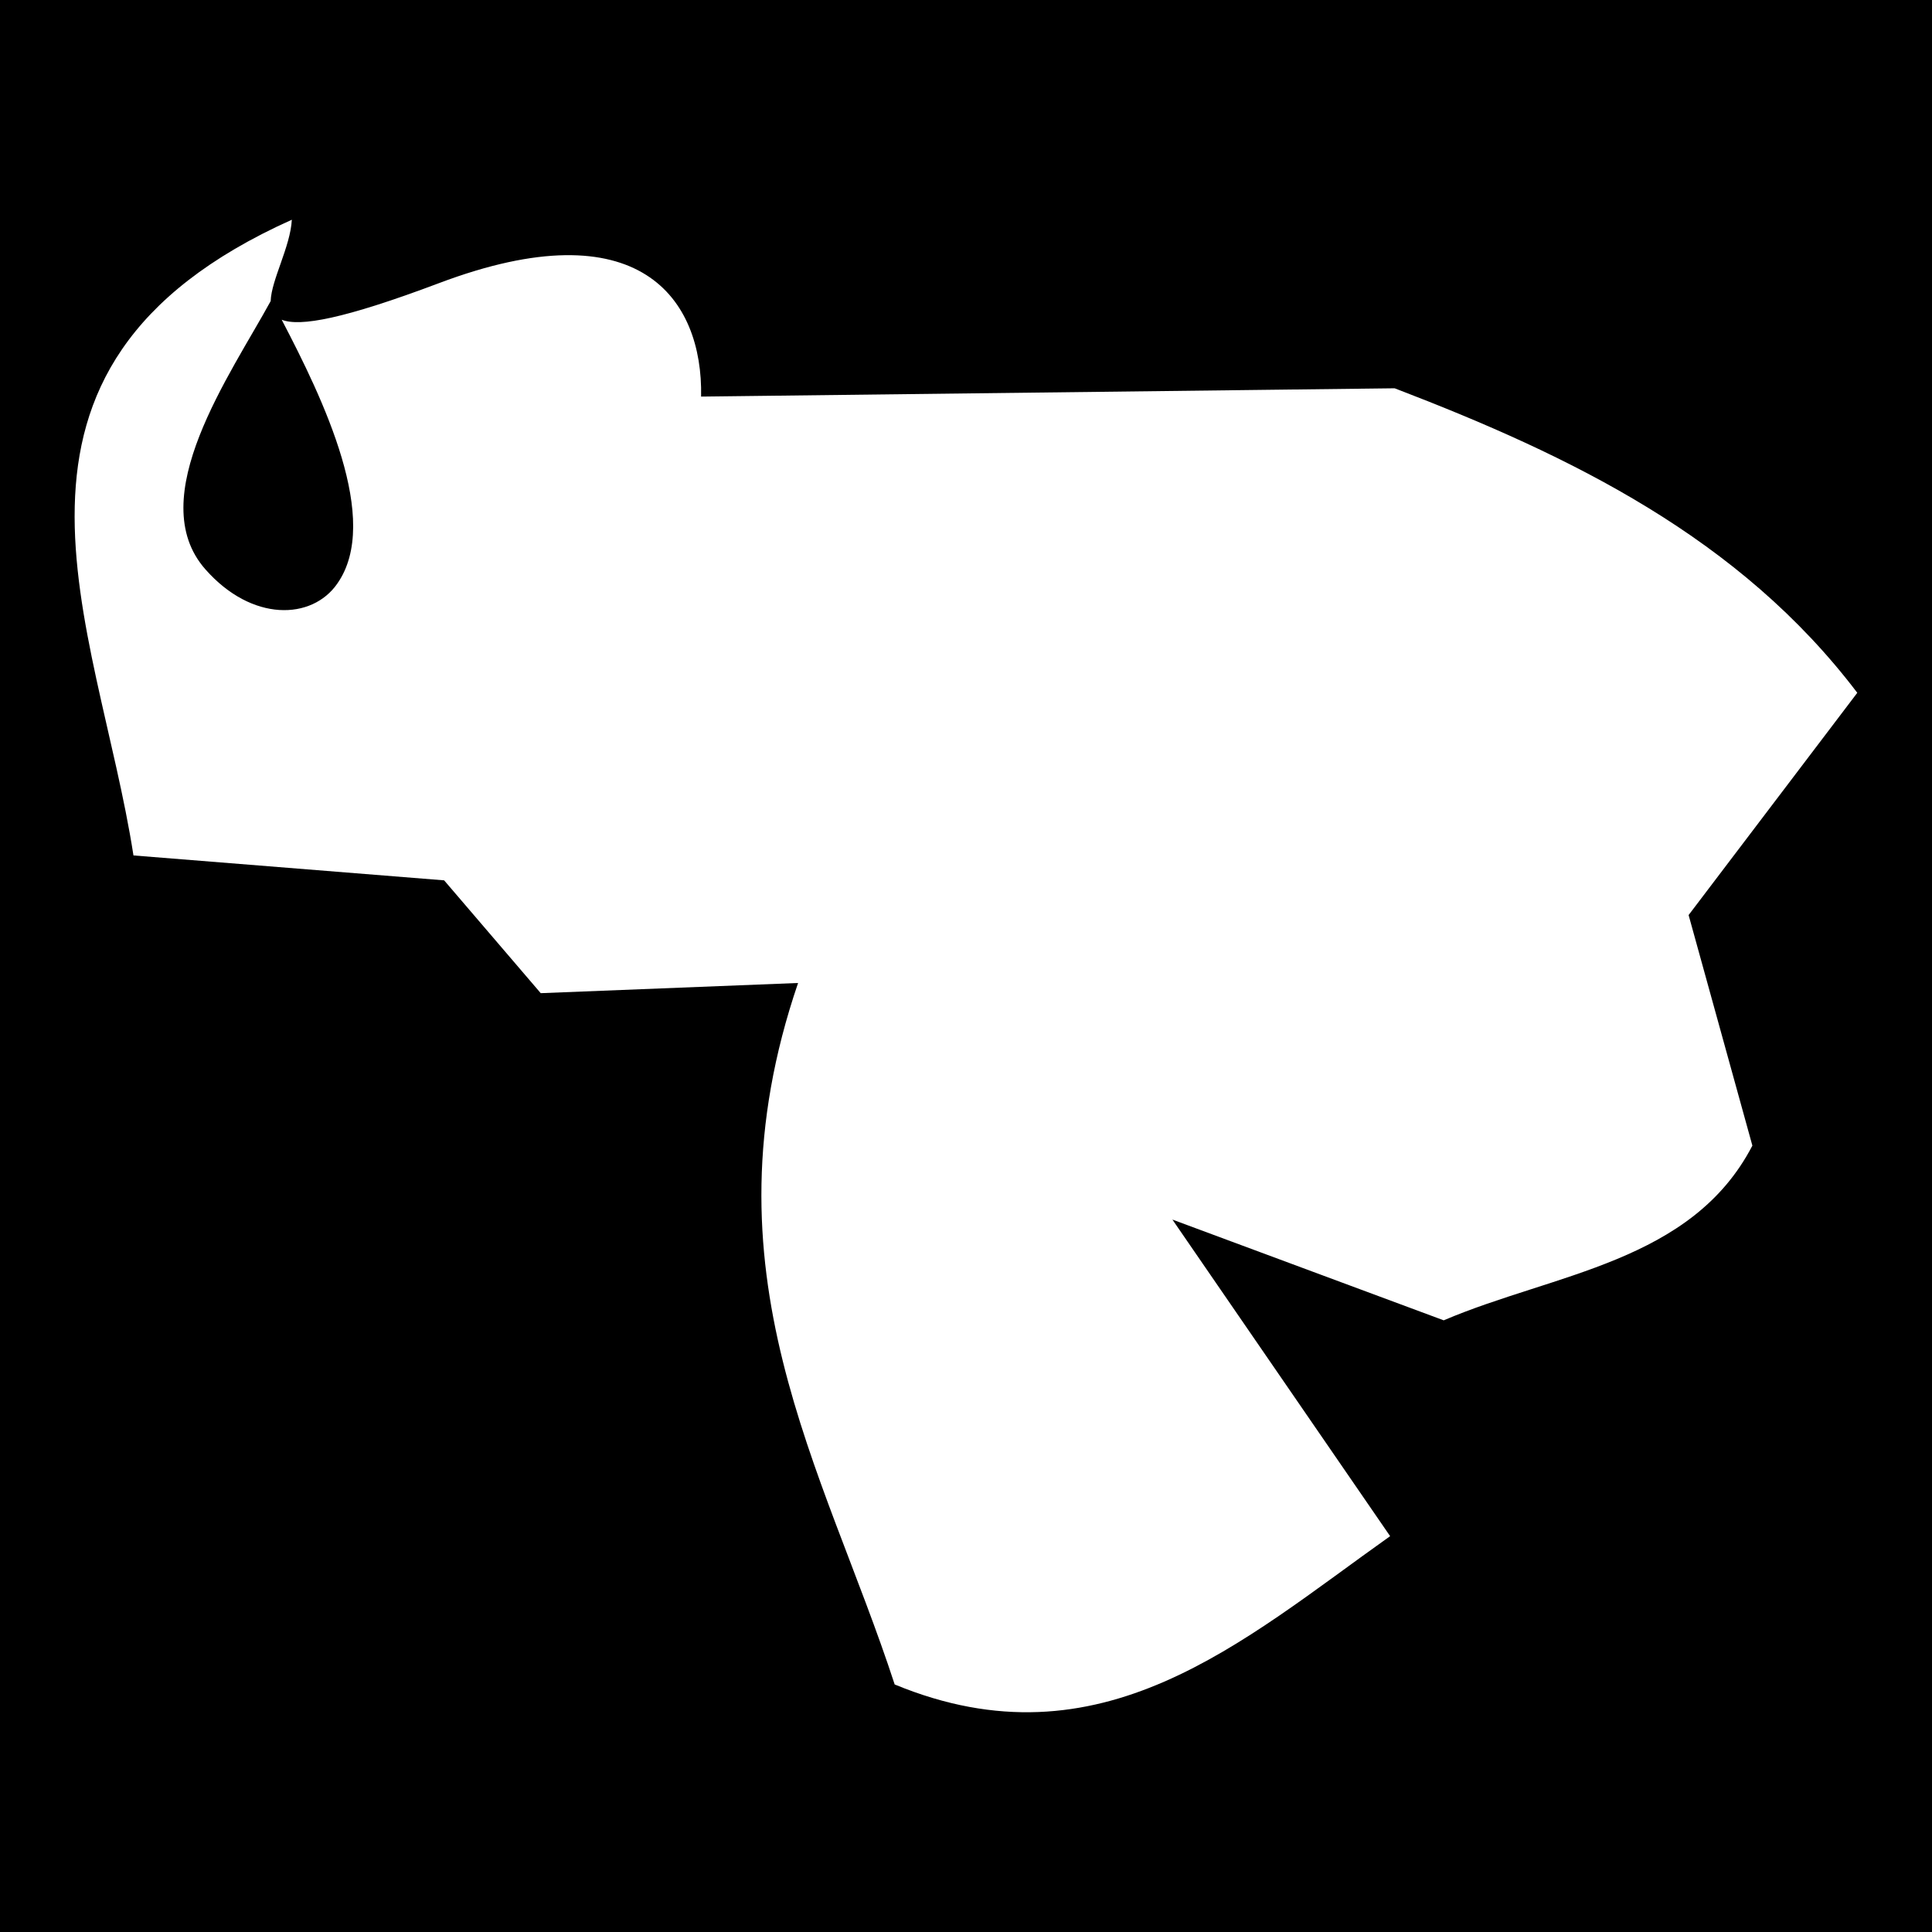 <svg xmlns="http://www.w3.org/2000/svg" viewBox="0 0 512 512"><path d="M0 0h512v512H0z"/><path fill="#fff" d="M77.34 58.23C-10.59 97.68 25.84 165.2 35.37 226.7l82.33 6.6 25.6 29.9 68.2-2.7c-26.2 76.7 6.8 128.3 25.6 185.9 54.7 22.6 92.1-11.5 131.3-39.3l-57.7-83.9 71.9 26.7c29.3-12.5 65.7-15.3 81.8-46.3l-16.9-61.1 44.7-58.9c-31.1-41-75.6-62.7-122.6-80.7l-183.8 2.2c.5-25.81-16.2-50.17-69.5-30.05-25.19 9.48-36.81 11.6-41.65 9.68 10.91 20.87 26.55 53.17 14.71 69.97-6.68 9.6-22.56 10.2-34.91-3.8-16.74-18.9 6.74-51.78 17.28-71.11.17-5.59 5.22-14.38 5.61-21.56z"/></svg>